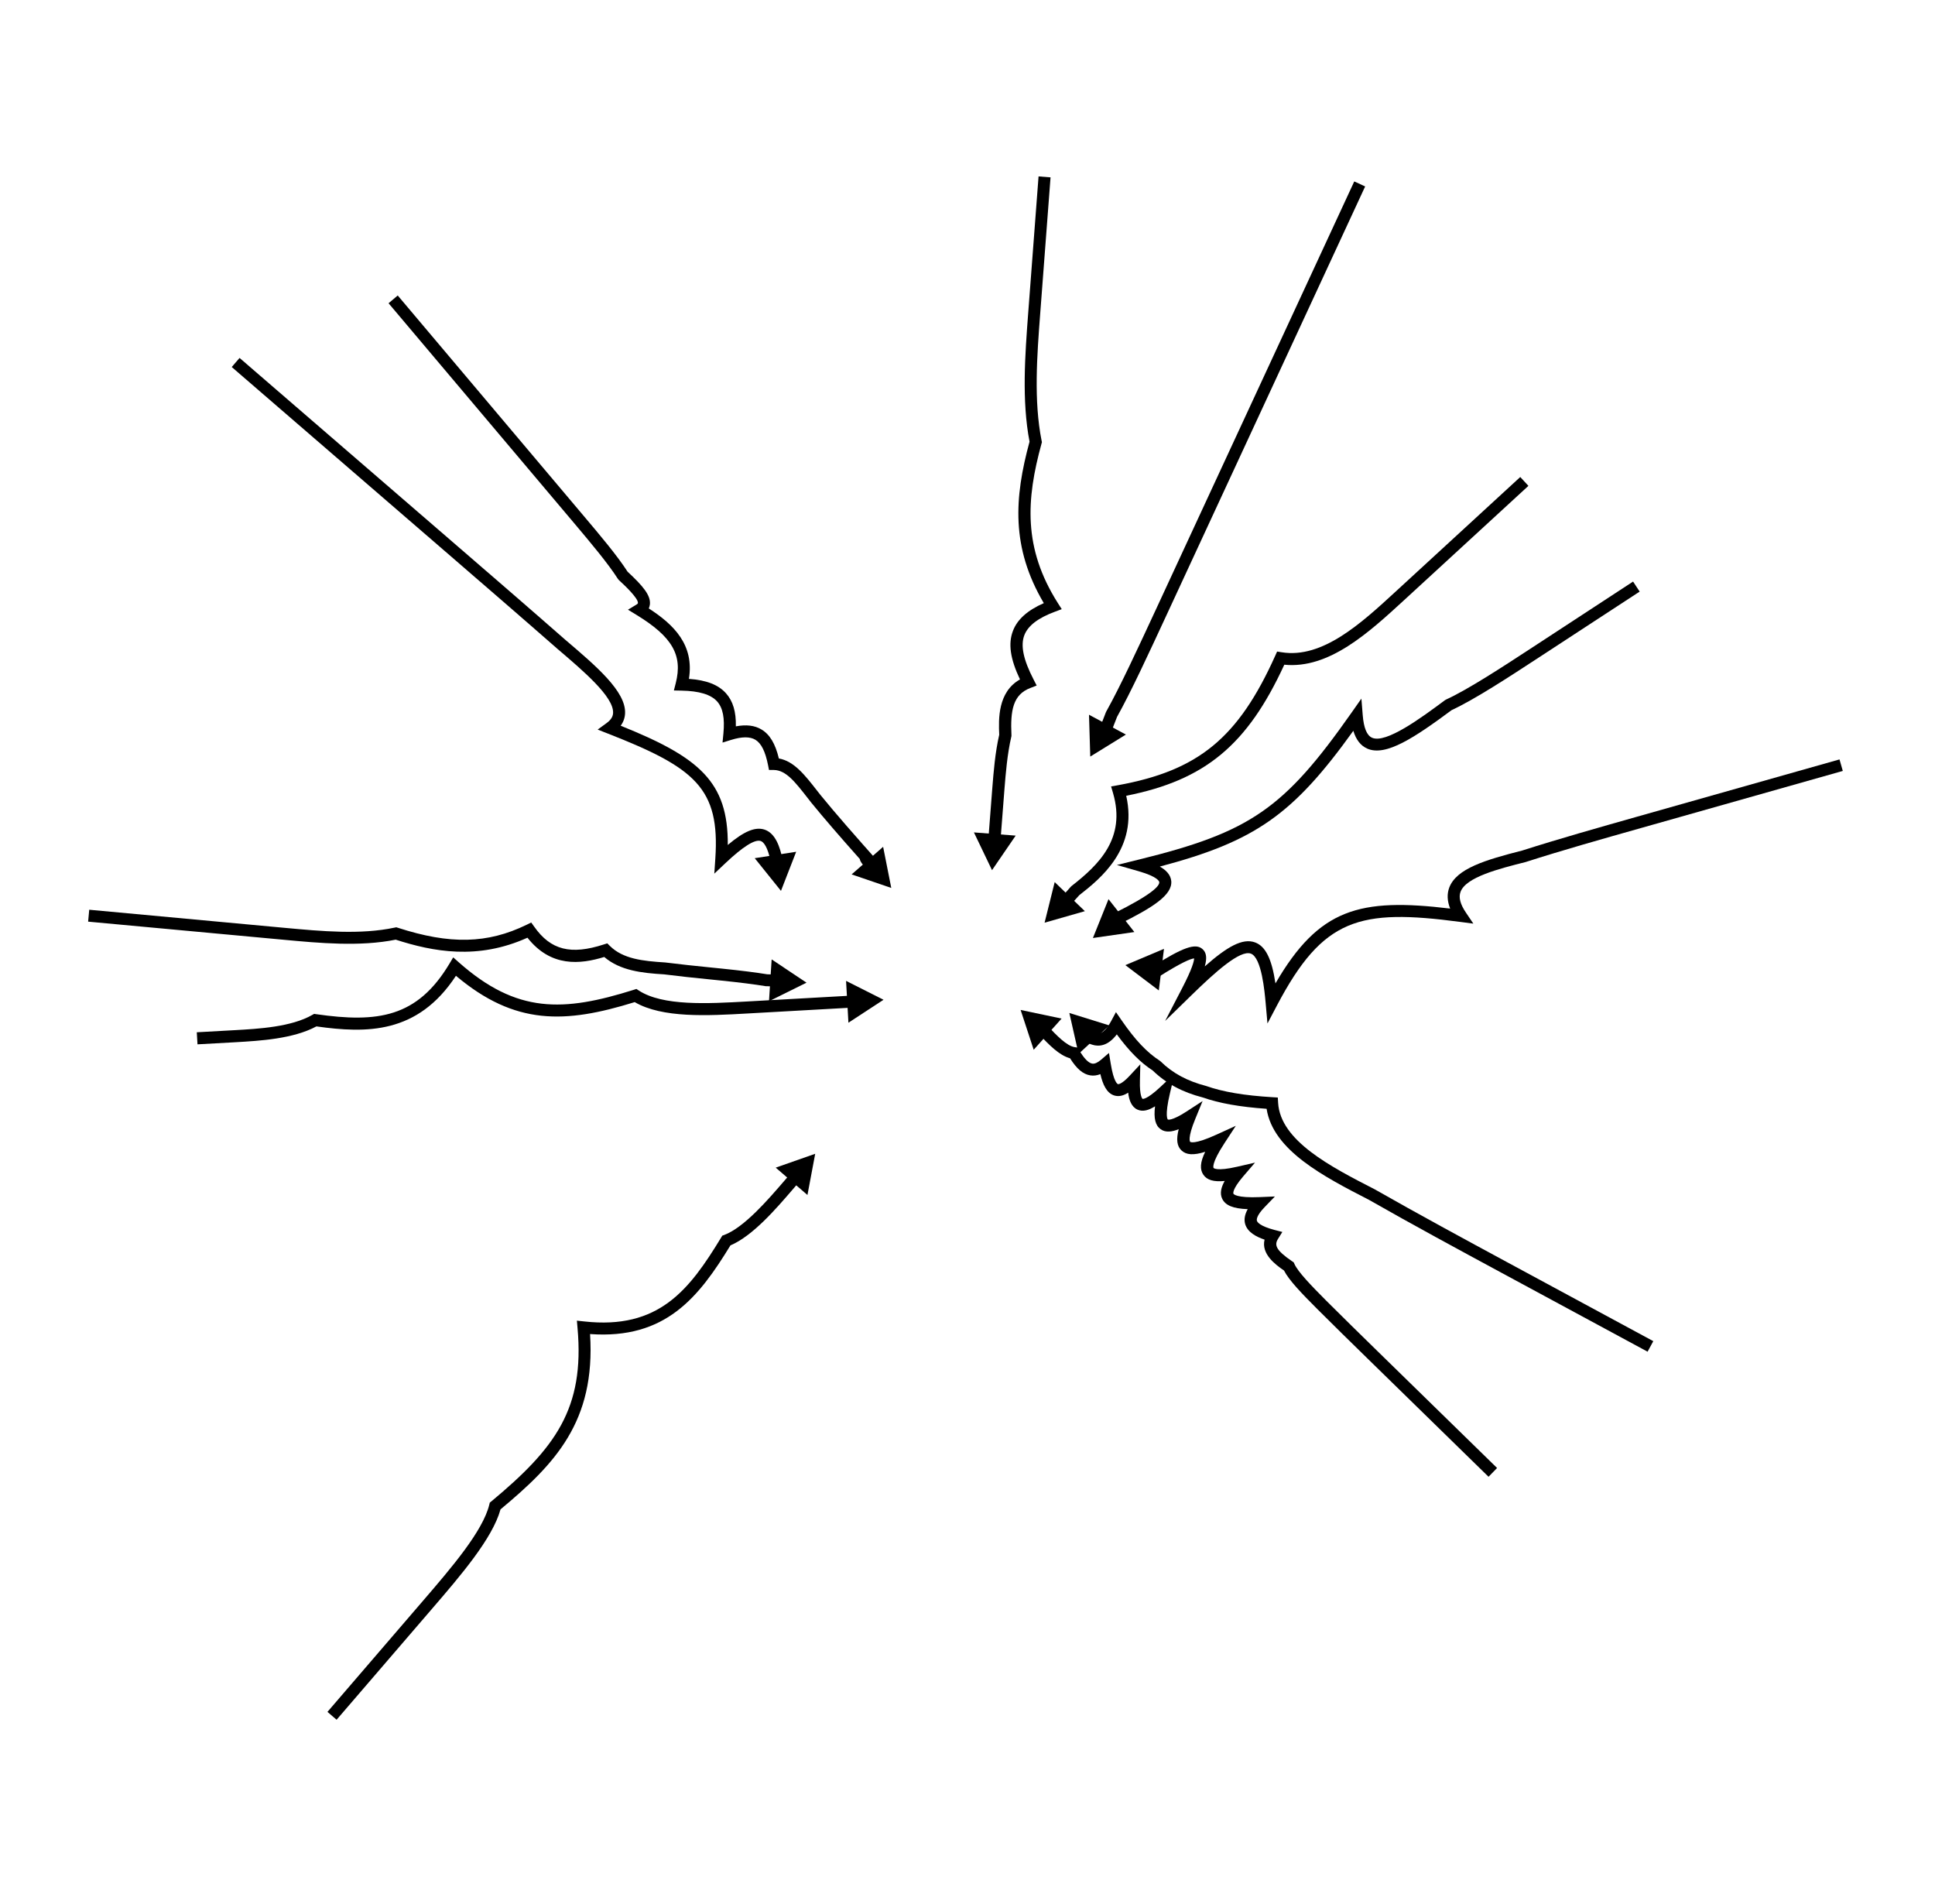<svg width="247" height="243" viewBox="0 0 247 243" fill="none" xmlns="http://www.w3.org/2000/svg">
<path d="M111.48 111.599C111.17 111.289 110.94 111.049 110.75 110.859L110.63 110.959C110.14 110.389 109.8 109.999 109.75 109.649C107.18 106.759 105.19 104.459 103.55 102.449L103.09 101.859C101.48 99.799 100.32 98.309 98.78 98.289H98.16L98.04 97.669C97.69 95.919 97.18 94.889 96.42 94.429C95.73 94.019 94.72 94.019 93.33 94.449L92.23 94.789L92.34 93.649C92.53 91.669 92.28 90.369 91.54 89.539C90.75 88.659 89.26 88.199 86.99 88.159L86.02 88.139L86.26 87.199C87.17 83.629 85.81 81.279 81.24 78.489L80.16 77.829L81.24 77.179C81.3 77.149 81.42 77.059 81.43 76.989C81.5 76.359 79.61 74.609 78.99 74.039L78.87 73.889C77.58 71.879 75.44 69.339 73.37 66.879L49.6 38.709L50.77 37.719L74.52 65.869C76.62 68.359 78.77 70.899 80.11 72.979C82.05 74.779 83.08 75.989 82.96 77.149C82.94 77.299 82.9 77.479 82.82 77.669C86.02 79.739 88.64 82.319 87.94 86.659C90.19 86.819 91.71 87.419 92.68 88.509C93.56 89.499 93.97 90.849 93.93 92.719C95.26 92.469 96.34 92.599 97.2 93.119C98.26 93.749 98.97 94.929 99.42 96.819C101.35 97.159 102.73 98.919 104.29 100.919L104.74 101.489C106.69 103.889 109.2 106.739 112.59 110.549L111.47 111.589L111.48 111.599Z" fill="currentColor"/>
<path d="M108.71 111.618L113.77 113.348L112.73 108.098L108.71 111.618Z" fill="currentColor"/>
<path d="M91.18 111.541L91.31 109.591C91.91 100.641 88.76 98.011 77.59 93.641L76.29 93.131L77.42 92.311C78.15 91.781 78.25 91.301 78.26 90.991C78.34 88.951 74.52 85.691 71.15 82.821C66.5 78.741 61.5 74.431 56.67 70.251L29.58 46.851L30.58 45.691L57.67 69.091C62.5 73.261 67.5 77.581 72.15 81.661C76.13 85.051 79.9 88.261 79.79 91.041C79.77 91.621 79.58 92.161 79.23 92.641C89.25 96.671 92.96 99.781 92.9 107.861C94.99 106.101 96.39 105.531 97.56 105.891C99.02 106.351 99.58 108.191 99.9 109.751L98.4 110.061C97.98 108.031 97.46 107.471 97.09 107.351C96.35 107.121 94.83 108.071 92.58 110.201L91.16 111.541H91.18Z" fill="currentColor"/>
<path d="M96.34 109.55L99.69 113.72L101.63 108.73L96.34 109.55Z" fill="currentColor"/>
<path d="M99.09 125.929C98.7 125.919 98.29 125.899 97.85 125.889H97.75C96.29 125.649 94.47 125.419 92.05 125.169L90.39 124.999C88.59 124.819 86.74 124.629 84.78 124.379C81.93 124.209 79.16 123.899 77.13 122.159C74.07 123.099 70.32 123.499 67.33 119.699C60.95 122.579 55.27 121.479 50.51 119.949C45.96 120.869 40.77 120.389 36.19 119.959L11.25 117.649L11.39 116.129L36.32 118.439C41.09 118.879 46.02 119.339 50.39 118.409L50.59 118.369L50.78 118.429C57.45 120.589 62.22 120.479 67.22 118.049L67.81 117.759L68.19 118.289C70.29 121.279 72.86 121.929 77.08 120.559L77.52 120.419L77.85 120.749C79.53 122.409 82.04 122.679 84.91 122.859C86.9 123.109 88.75 123.299 90.53 123.479L92.2 123.649C94.63 123.899 96.45 124.129 97.93 124.369C98.36 124.379 98.76 124.389 99.14 124.409L99.08 125.939L99.09 125.929Z" fill="currentColor"/>
<path d="M98.16 127.809L102.95 125.439L98.5 122.469L98.16 127.809Z" fill="currentColor"/>
<path d="M25.21 133.301L25.12 131.771L29.97 131.501C33.02 131.331 37.2 131.091 39.87 129.551L40.1 129.421L40.36 129.461C48.22 130.591 53.26 129.891 57.38 123.001L57.85 122.211L58.54 122.821C65.97 129.411 71.9 129.181 80.9 126.351L81.24 126.241L81.54 126.441C84.62 128.441 90.32 128.121 95.35 127.841L108.88 127.081L108.97 128.611L95.44 129.371C90.33 129.661 84.55 129.981 81.02 127.921C72.13 130.681 65.74 130.911 58.2 124.561C53.3 132.041 46.74 131.911 40.39 131.021C37.41 132.621 33.17 132.861 30.06 133.041L25.2 133.311L25.21 133.301Z" fill="currentColor"/>
<path d="M108.3 130.551L112.78 127.621L108 125.211L108.3 130.551Z" fill="currentColor"/>
<path d="M42.96 219.523L41.8 218.523L54.03 204.303C57.6 200.153 61.64 195.453 62.46 192.063L62.52 191.813L62.72 191.653C70.91 184.843 74.64 179.793 73.72 169.513L73.64 168.583L74.57 168.683C84.09 169.743 87.98 164.683 92.06 157.963L92.2 157.733L92.45 157.643C95 156.683 98.06 153.123 100.09 150.763L101 149.703L102.16 150.703L101.25 151.763C99.06 154.313 96.08 157.773 93.24 158.973C89.19 165.603 84.96 170.993 75.32 170.293C76.04 181.503 70.81 186.903 63.89 192.673C62.87 196.383 58.8 201.123 55.2 205.303L42.97 219.523H42.96Z" fill="currentColor"/>
<path d="M103.07 152.541L104.06 147.281L99.019 149.051L103.07 152.541Z" fill="currentColor"/>
<path d="M127.69 107.3L126.16 107.18L126.24 106.11C126.36 104.56 126.5 102.69 126.67 100.56C126.83 98.57 127.02 96.1 127.55 93.79C127.46 91.79 127.36 88.329 130.2 86.73C128.95 84.09 128.67 82.15 129.31 80.51C129.87 79.059 131.16 77.909 133.24 76.99C129.05 69.889 129.46 63.58 131.42 56.38C130.41 51.13 130.85 45.26 131.24 40.069L132.57 22.52L134.1 22.64L132.77 40.179C132.38 45.33 131.94 51.169 132.96 56.26L133 56.44L132.95 56.62C130.99 63.76 130.59 69.96 135.02 76.96L135.53 77.76L134.65 78.09C132.5 78.889 131.23 79.87 130.76 81.07C130.25 82.389 130.62 84.2 131.94 86.749L132.33 87.51L131.53 87.82C129.31 88.659 128.96 90.669 129.11 93.84V93.95L129.09 94.049C128.57 96.29 128.38 98.74 128.22 100.7C128.05 102.83 127.91 104.7 127.79 106.25L127.71 107.32L127.69 107.3Z" fill="currentColor"/>
<path d="M124.32 106.258L126.63 111.078L129.65 106.668L124.32 106.258Z" fill="currentColor"/>
<path d="M141.79 93.53L140.37 92.95C140.62 92.34 140.88 91.66 141.17 90.91L141.22 90.81C143 87.62 145.17 82.93 147.69 77.5L172.87 23.16L174.26 23.8L149.1 78.1C146.56 83.58 144.39 88.27 142.59 91.51C142.31 92.25 142.04 92.93 141.8 93.53H141.79Z" fill="currentColor"/>
<path d="M139.01 91.238L139.17 96.578L143.72 93.768L139.01 91.238Z" fill="currentColor"/>
<path d="M136.6 115.571L135.479 114.531C135.849 114.131 136.25 113.691 136.66 113.221L136.759 113.121C140.229 110.411 143.78 107.031 142.07 101.211L141.829 100.391L142.669 100.241C152.989 98.371 158.059 94.191 162.779 83.711L163.02 83.171L163.6 83.261C168.82 84.111 173.789 79.531 178.179 75.491L194.059 60.891L195.1 62.021L179.219 76.621C174.719 80.751 169.649 85.421 163.939 84.851C159.219 95.101 153.839 99.581 143.759 101.581C145.289 108.321 140.46 112.161 137.77 114.271C137.36 114.731 136.969 115.161 136.609 115.551L136.6 115.571Z" fill="currentColor"/>
<path d="M134.63 112.602L133.34 117.782L138.48 116.312L134.63 112.602Z" fill="currentColor"/>
<path d="M142.82 117.988L142.14 116.618C147.04 114.188 148.02 113.098 147.98 112.608C147.98 112.538 147.85 111.928 145.33 111.208L142.57 110.418L145.36 109.728C159.6 106.228 163.92 103.238 172.56 90.918L173.78 89.178L173.95 91.298C174.08 92.908 174.47 93.868 175.13 94.168C176.9 94.978 181.45 91.608 184.45 89.378L184.59 89.298C187.4 88.008 191.73 85.178 195.54 82.688L208.46 74.238L209.3 75.518L196.4 83.948C192.55 86.468 188.21 89.298 185.3 90.648C180.64 94.098 176.89 96.638 174.5 95.548C173.67 95.168 173.1 94.428 172.75 93.288C165.07 103.978 160.25 107.388 148.05 110.618C148.84 111.068 149.43 111.658 149.51 112.468C149.67 114.238 147.18 115.838 142.83 117.988H142.82Z" fill="currentColor"/>
<path d="M141.5 114.777L139.51 119.737L144.8 118.977L141.5 114.777Z" fill="currentColor"/>
<path d="M161.79 130.641L161.56 128.051C161.43 126.611 161.05 122.241 159.67 121.731C158.3 121.221 155.09 124.111 152.13 127.001L148.73 130.321L150.92 126.101C152.21 123.611 152.42 122.671 152.43 122.341C152 122.381 150.85 122.821 147.78 124.771L146.96 123.481C151.03 120.901 152.62 120.341 153.52 121.171C153.99 121.611 154.1 122.261 153.79 123.361C156.62 120.861 158.61 119.711 160.21 120.301C161.53 120.791 162.33 122.351 162.81 125.531C168.37 115.971 173.53 114.591 185.11 115.981C184.73 115.011 184.69 114.111 185 113.291C185.92 110.871 189.6 109.771 194.31 108.571C198.97 107.081 204.07 105.641 209.01 104.241L234.81 96.941L235.23 98.411L209.43 105.711C204.51 107.101 199.41 108.541 194.74 110.041C191.33 110.901 187.15 111.961 186.44 113.831C186.17 114.541 186.39 115.411 187.12 116.491L188.07 117.901L186.38 117.681C173.52 115.981 168.89 117.171 163 128.351L161.79 130.651V130.641Z" fill="currentColor"/>
<path d="M148.58 121.121L143.65 123.201L147.92 126.431L148.58 121.121Z" fill="currentColor"/>
<path d="M210.3 172.539L191.64 162.459C186.33 159.589 180.31 156.339 174.76 153.169C169.01 150.209 162.5 146.859 161.68 141.539C158.24 141.299 155.63 140.829 153.52 140.089C150.92 139.419 148.87 138.319 147.14 136.649C145.58 135.639 144.14 134.189 142.56 132.039C141.41 133.559 140.25 133.619 139.43 133.359C139.14 133.279 138.83 133.129 138.53 132.919L139.39 131.649C139.56 131.769 139.73 131.849 139.88 131.889C140.13 131.969 140.84 132.189 141.86 130.299L142.45 129.199L143.16 130.229C144.91 132.769 146.42 134.359 148.04 135.399L148.16 135.499C149.71 137.009 151.55 137.999 153.97 138.629C156.14 139.389 158.81 139.839 162.43 140.059L163.11 140.099L163.15 140.779C163.44 145.629 169.85 148.929 175.5 151.829C181.06 154.999 187.07 158.249 192.38 161.119L211.04 171.199L210.31 172.549L210.3 172.539Z" fill="currentColor"/>
<path d="M137.68 134.529L136.5 129.309L141.61 130.899L137.68 134.529Z" fill="currentColor"/>
<path d="M190.01 188.511L174.71 173.561C172.52 171.421 170.2 169.151 168.18 167.131C166.15 165.101 164.54 163.431 163.9 162.181C162.8 161.431 160.97 160.071 161.42 158.241C160.35 157.881 159.24 157.291 158.94 156.241C158.78 155.661 158.89 155.031 159.27 154.351C157.4 154.281 156.43 153.871 156.02 153.041C155.67 152.331 155.89 151.531 156.33 150.751C154.92 150.891 154.07 150.631 153.61 149.961C153.14 149.281 153.19 148.381 153.84 147.031C152.34 147.501 151.42 147.431 150.81 146.851C150.24 146.311 150.12 145.461 150.46 144.141C149.62 144.481 148.79 144.601 148.16 144.151C147.49 143.681 147.25 142.781 147.44 141.221C146.66 141.711 145.89 141.961 145.19 141.641C144.44 141.301 144.12 140.441 144.01 139.481C143.47 139.831 142.86 140.031 142.24 139.841C141.25 139.541 140.76 138.401 140.46 137.111C140.02 137.291 139.59 137.341 139.16 137.271C138.24 137.121 137.44 136.441 136.59 135.091C135.18 134.701 133.92 133.381 132.6 131.991L133.09 131.521H132.39L132.24 129.391L133.71 130.941C134.91 132.201 136.15 133.511 137.19 133.671L137.55 133.721L137.74 134.031C138.37 135.111 138.94 135.691 139.42 135.771C139.73 135.821 140.09 135.661 140.52 135.301L141.56 134.411L141.78 135.761C142.17 138.161 142.65 138.371 142.71 138.391C142.71 138.391 143.11 138.491 144.18 137.341L145.56 135.861L145.51 137.891C145.45 139.991 145.84 140.271 145.85 140.271C145.85 140.271 146.33 140.421 148.08 138.791L149.93 137.061L149.35 139.521C148.63 142.551 149.07 142.911 149.08 142.911C149.08 142.911 149.53 143.131 151.45 141.891L153.51 140.551L152.58 142.821C151.54 145.341 151.92 145.751 151.92 145.751C151.94 145.771 152.39 146.161 155.34 144.811L157.75 143.711L156.3 145.931C154.58 148.561 154.9 149.071 154.91 149.091C154.91 149.091 155.27 149.551 157.94 148.931L160.2 148.411L158.69 150.171C157.23 151.881 157.44 152.351 157.44 152.371C157.47 152.431 157.81 152.941 160.84 152.811L162.74 152.731L161.42 154.101C160.4 155.161 160.4 155.661 160.44 155.821C160.49 156.011 160.82 156.511 162.68 157.001L163.69 157.261L163.14 158.141C162.66 158.911 162.81 159.561 164.96 161.021L165.14 161.141L165.23 161.341C165.68 162.361 167.41 164.141 169.29 166.031C171.3 168.041 173.62 170.311 175.8 172.441L191.1 187.391L190.03 188.491L190.01 188.511Z" fill="currentColor"/>
<path d="M131.95 134.002L130.28 128.922L135.51 130.022L131.95 134.002Z" fill="currentColor"/>
</svg>
